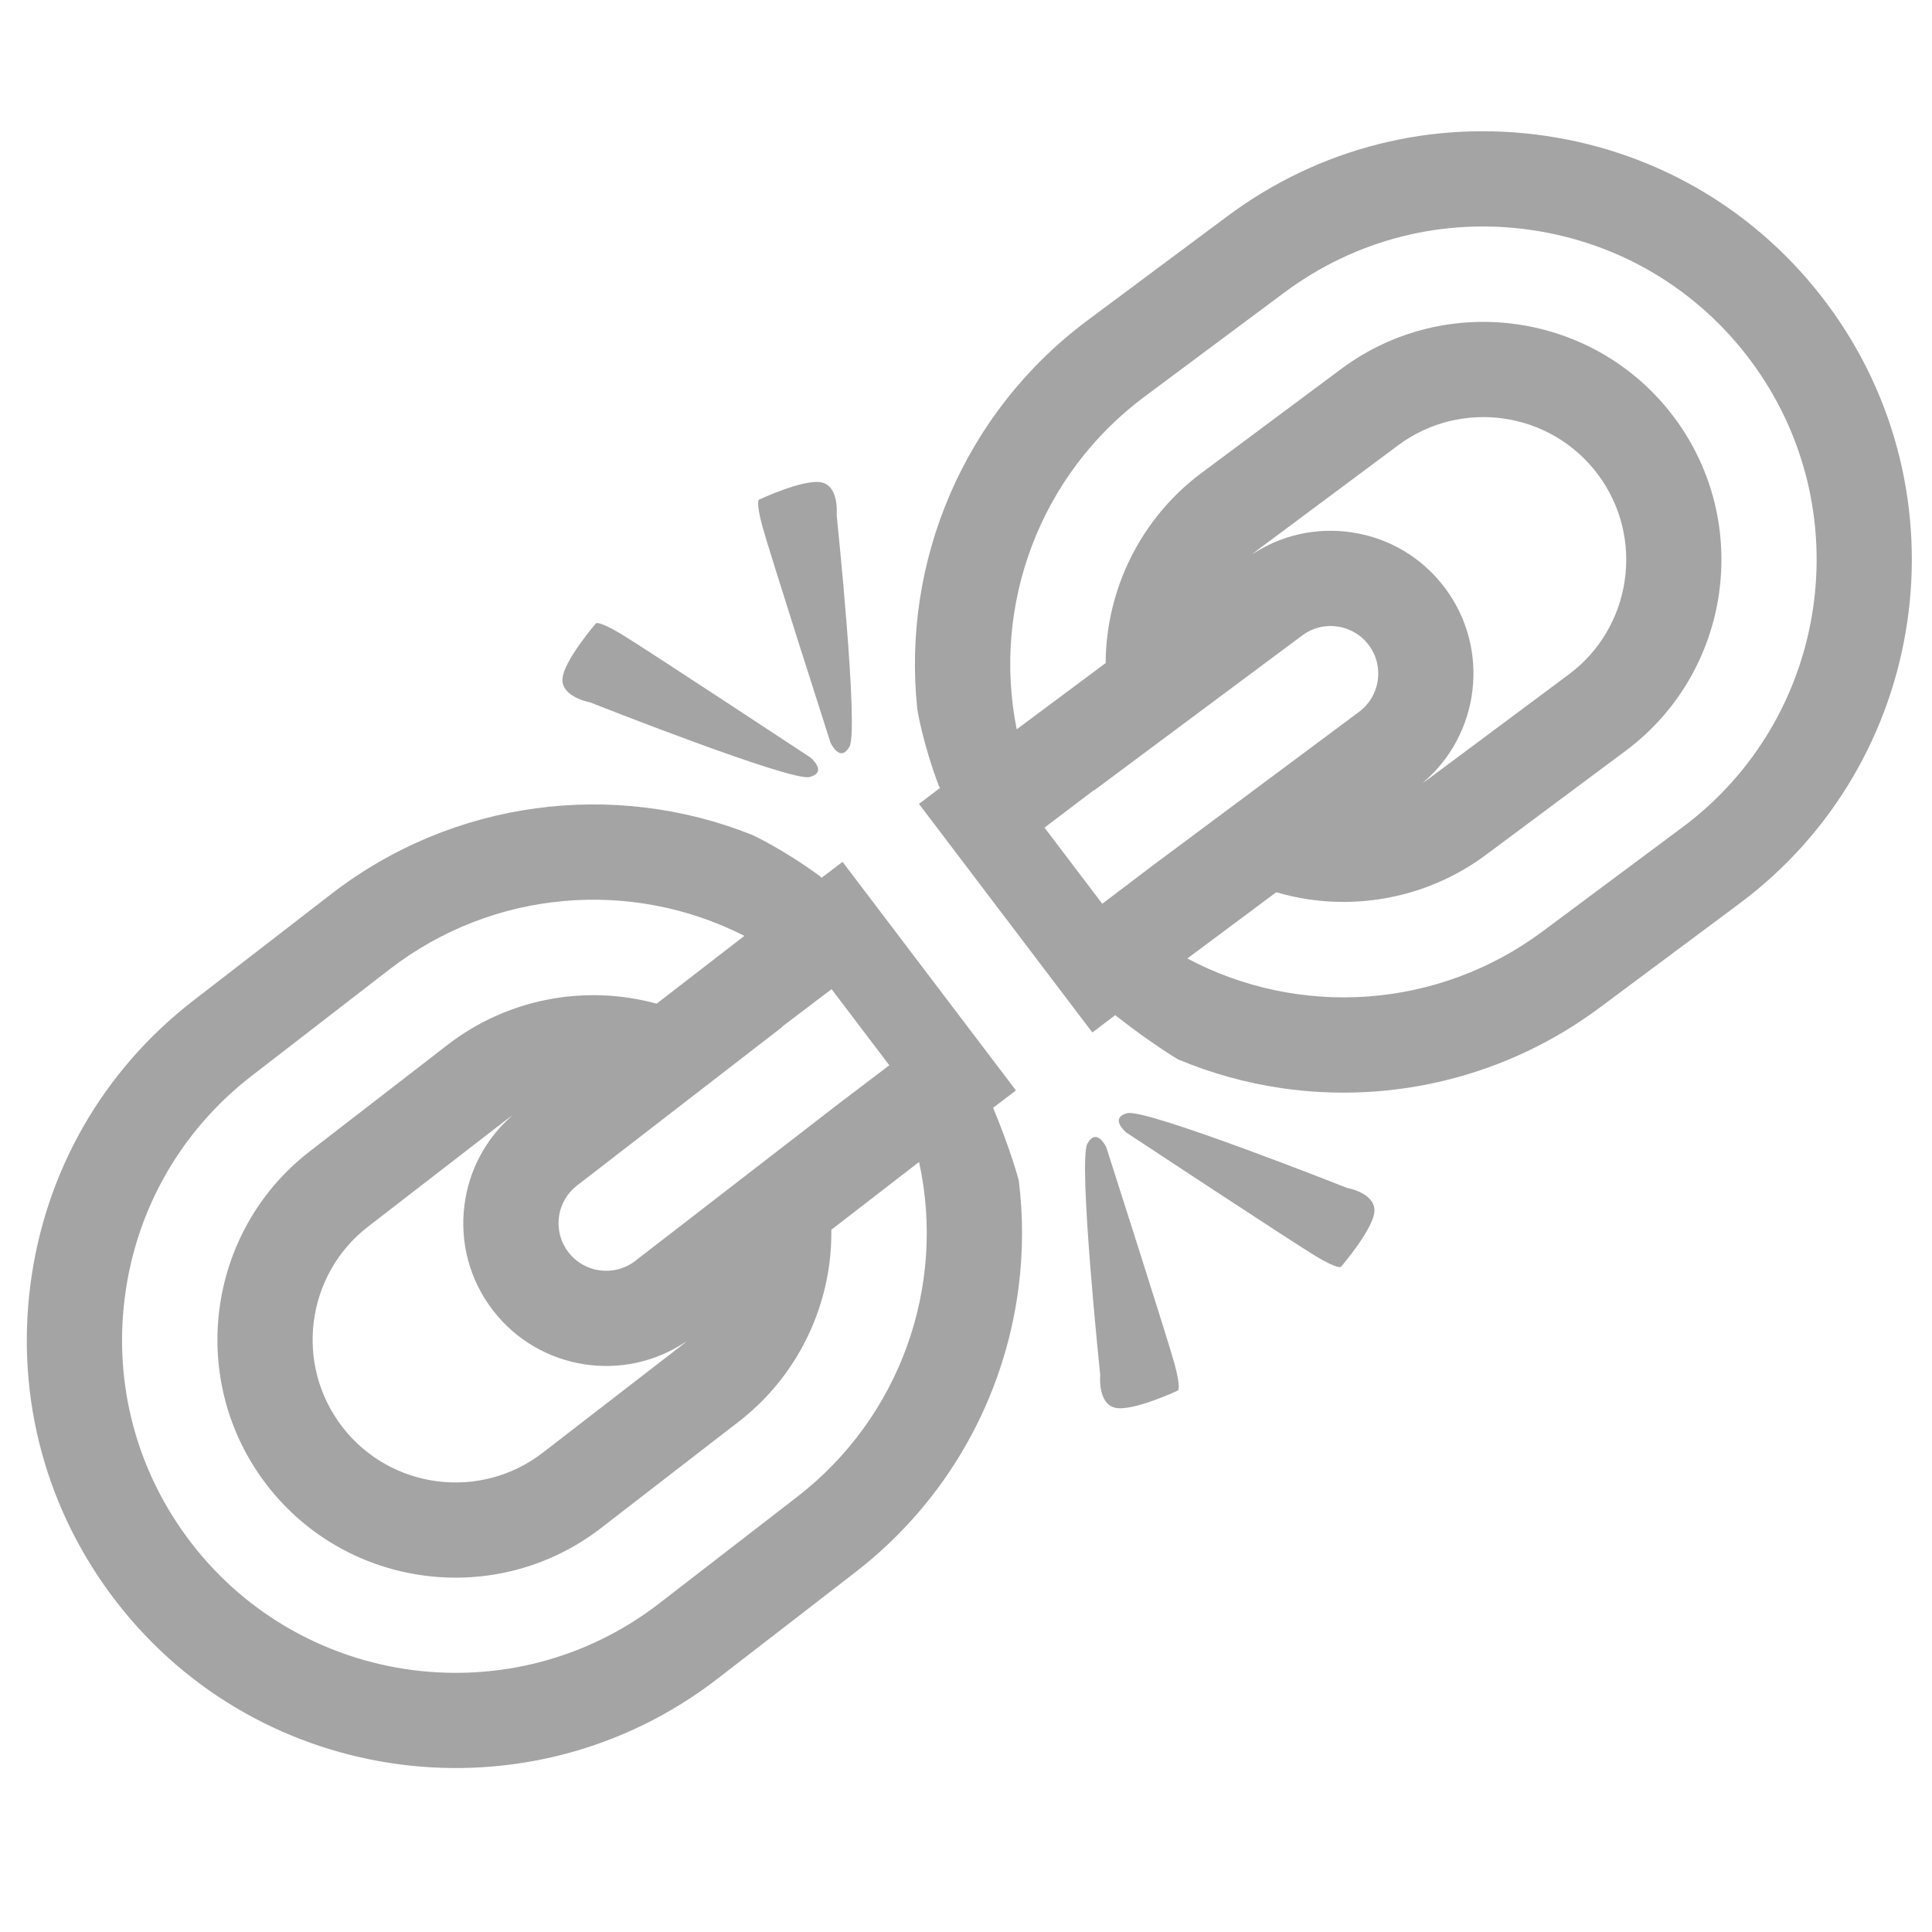 <?xml version="1.0" encoding="utf-8"?>
<!-- Generator: Adobe Illustrator 16.0.0, SVG Export Plug-In . SVG Version: 6.00 Build 0)  -->
<!DOCTYPE svg PUBLIC "-//W3C//DTD SVG 1.1//EN" "http://www.w3.org/Graphics/SVG/1.1/DTD/svg11.dtd">
<svg version="1.1" id="Слой_1" xmlns="http://www.w3.org/2000/svg" xmlns:xlink="http://www.w3.org/1999/xlink" x="0px" y="0px"
	 width="512px" height="512px" viewBox="0 0 512 512" enable-background="new 0 0 512 512" xml:space="preserve">
<path d="M294.97,316.861"/>
<path fill="#A4A4A4" d="M484.218,80.548c-18.116-24.333-44.627-40.153-74.643-44.547c-30.017-4.395-59.946,3.163-84.278,21.281
	l-37.044,27.584c-32.833,24.447-49.311,63.938-45.155,103.071c0,0,1.292,8.613,5.764,20.499l0.272,0.359l-5.595,4.246l45.949,60.576
	l6.057-4.594c9.594,7.579,16.673,11.734,16.673,11.734c8.823,3.691,18.007,6.238,27.34,7.603
	c29.066,4.259,59.496-2.803,84.351-21.309l37.043-27.584C511.183,202.068,521.62,130.776,484.218,80.548z M305.179,229.593
	l-13.069,9.915l-15.306-20.179l13.069-9.915l0.052,0.068l55.179-41.083c2.701-2.013,6.029-2.854,9.363-2.364
	c3.334,0.488,6.28,2.246,8.293,4.95c4.157,5.581,2.997,13.502-2.586,17.656L305.179,229.593z M383.005,155.913
	c-6.039-8.111-14.877-13.385-24.882-14.848c-9.273-1.358-18.52,0.712-26.28,5.83c0.53-0.445,1.066-0.884,1.629-1.299l37.045-27.585
	c16.743-12.467,40.505-8.988,52.974,7.756c12.467,16.742,8.987,40.507-7.755,52.974l-37.045,27.584
	c-0.562,0.415-1.132,0.803-1.71,1.183C392.214,194.733,395.027,172.06,383.005,155.913z M445.879,219.225l-37.044,27.585
	c-27.781,20.688-64.507,22.974-94.179,7.194l23.566-17.552c2.848,0.837,5.729,1.474,8.633,1.898
	c16.375,2.396,33.345-1.689,46.905-11.784l37.047-27.585c27.904-20.776,33.703-60.383,12.924-88.288
	c-20.776-27.906-60.384-33.704-88.289-12.926l-37.045,27.583c-15.965,11.886-25.292,30.693-25.391,50.373l-23.569,17.551
	c-6.61-32.952,6.105-67.48,33.887-88.167l37.046-27.585c18.924-14.091,42.203-19.968,65.548-16.551
	c23.348,3.418,43.965,15.722,58.058,34.646C493.066,134.686,484.949,190.137,445.879,219.225z"/>
<path fill="#A4A4A4" d="M356.961,314.802c0,0-53.145-21.03-58.151-19.804c-5.007,1.226-0.341,5.131-0.341,5.131
	s44.632,29.435,50.365,32.856c5.731,3.42,6.516,2.763,6.516,2.763s8.802-10.196,8.896-14.915
	C364.339,316.113,356.961,314.802,356.961,314.802z"/>
<path fill="#A4A4A4" d="M293.207,304.119c0,0-2.505-5.546-5.034-1.055c-2.529,4.493,3.397,61.336,3.397,61.336
	s-0.725,7.46,3.846,8.644c4.57,1.179,16.759-4.549,16.759-4.549s0.845-0.576-0.903-7.018
	C309.524,355.032,293.207,304.119,293.207,304.119z"/>
<path fill="#A4A4A4" d="M220.089,196.799c0,0,2.505,5.546,5.036,1.055c2.529-4.492-3.399-61.336-3.399-61.336
	s0.726-7.459-3.843-8.641c-4.569-1.181-16.76,4.547-16.76,4.547s-0.844,0.576,0.904,7.02
	C203.774,145.886,220.089,196.799,220.089,196.799z"/>
<path fill="#A4A4A4" d="M156.338,186.117c0,0,53.142,21.03,58.15,19.805c5.007-1.226,0.341-5.134,0.341-5.134
	s-44.633-29.434-50.365-32.853c-5.733-3.421-6.516-2.763-6.516-2.763s-8.801,10.195-8.896,14.914
	C148.959,184.806,156.338,186.117,156.338,186.117z"/>
<path fill="#A4A4A4" d="M263.18,293.575l6.056-4.596l-45.949-60.576l-5.596,4.245l-0.273-0.36
	c-10.242-7.51-18.188-11.075-18.188-11.075c-36.563-14.551-79.035-9.329-111.427,15.701L51.254,265.15
	c-24.006,18.549-39.352,45.334-43.212,75.426c-3.857,30.089,4.231,59.879,22.78,83.887c38.289,49.556,109.755,58.721,159.309,20.429
	l36.549-28.236c24.522-18.945,39.521-46.347,43.256-75.486c1.201-9.353,1.226-18.885,0.046-28.376
	C269.983,312.793,267.89,304.855,263.18,293.575z M207.303,272.046l13.07-9.913l15.307,20.177l-13.071,9.915l-54.258,41.921
	c-5.505,4.257-13.446,3.238-17.7-2.271c-2.063-2.664-2.96-5.977-2.53-9.318c0.427-3.342,2.132-6.321,4.8-8.382l54.435-42.06
	L207.303,272.046z M130.681,347.308c12.308,15.931,34.899,19.334,51.309,8.107c-0.521,0.453-1.048,0.899-1.599,1.328l-36.551,28.238
	c-16.519,12.762-40.341,9.707-53.102-6.812c-12.764-16.521-9.708-40.34,6.81-53.103l36.549-28.241
	c0.55-0.427,1.117-0.824,1.689-1.218c-7.021,6.096-11.507,14.441-12.698,23.737C121.8,329.377,124.497,339.308,130.681,347.308z
	 M211.25,396.686l-36.548,28.236c-38.542,29.782-94.128,22.653-123.909-15.891c-14.426-18.672-20.717-41.842-17.716-65.245
	c3.001-23.404,14.937-44.237,33.608-58.663l36.549-28.239c27.409-21.178,64.087-24.116,94.037-8.868l-23.255,17.966
	c-18.976-5.209-39.602-1.297-55.352,10.875l-36.547,28.238c-27.531,21.27-32.625,60.977-11.351,88.508
	c21.271,27.528,60.976,32.621,88.505,11.349l36.549-28.239c13.376-10.336,21.885-25.578,23.991-41.993
	c0.372-2.909,0.538-5.859,0.499-8.824l23.254-17.966C250.76,340.757,238.661,375.506,211.25,396.686z"/>
</svg>
